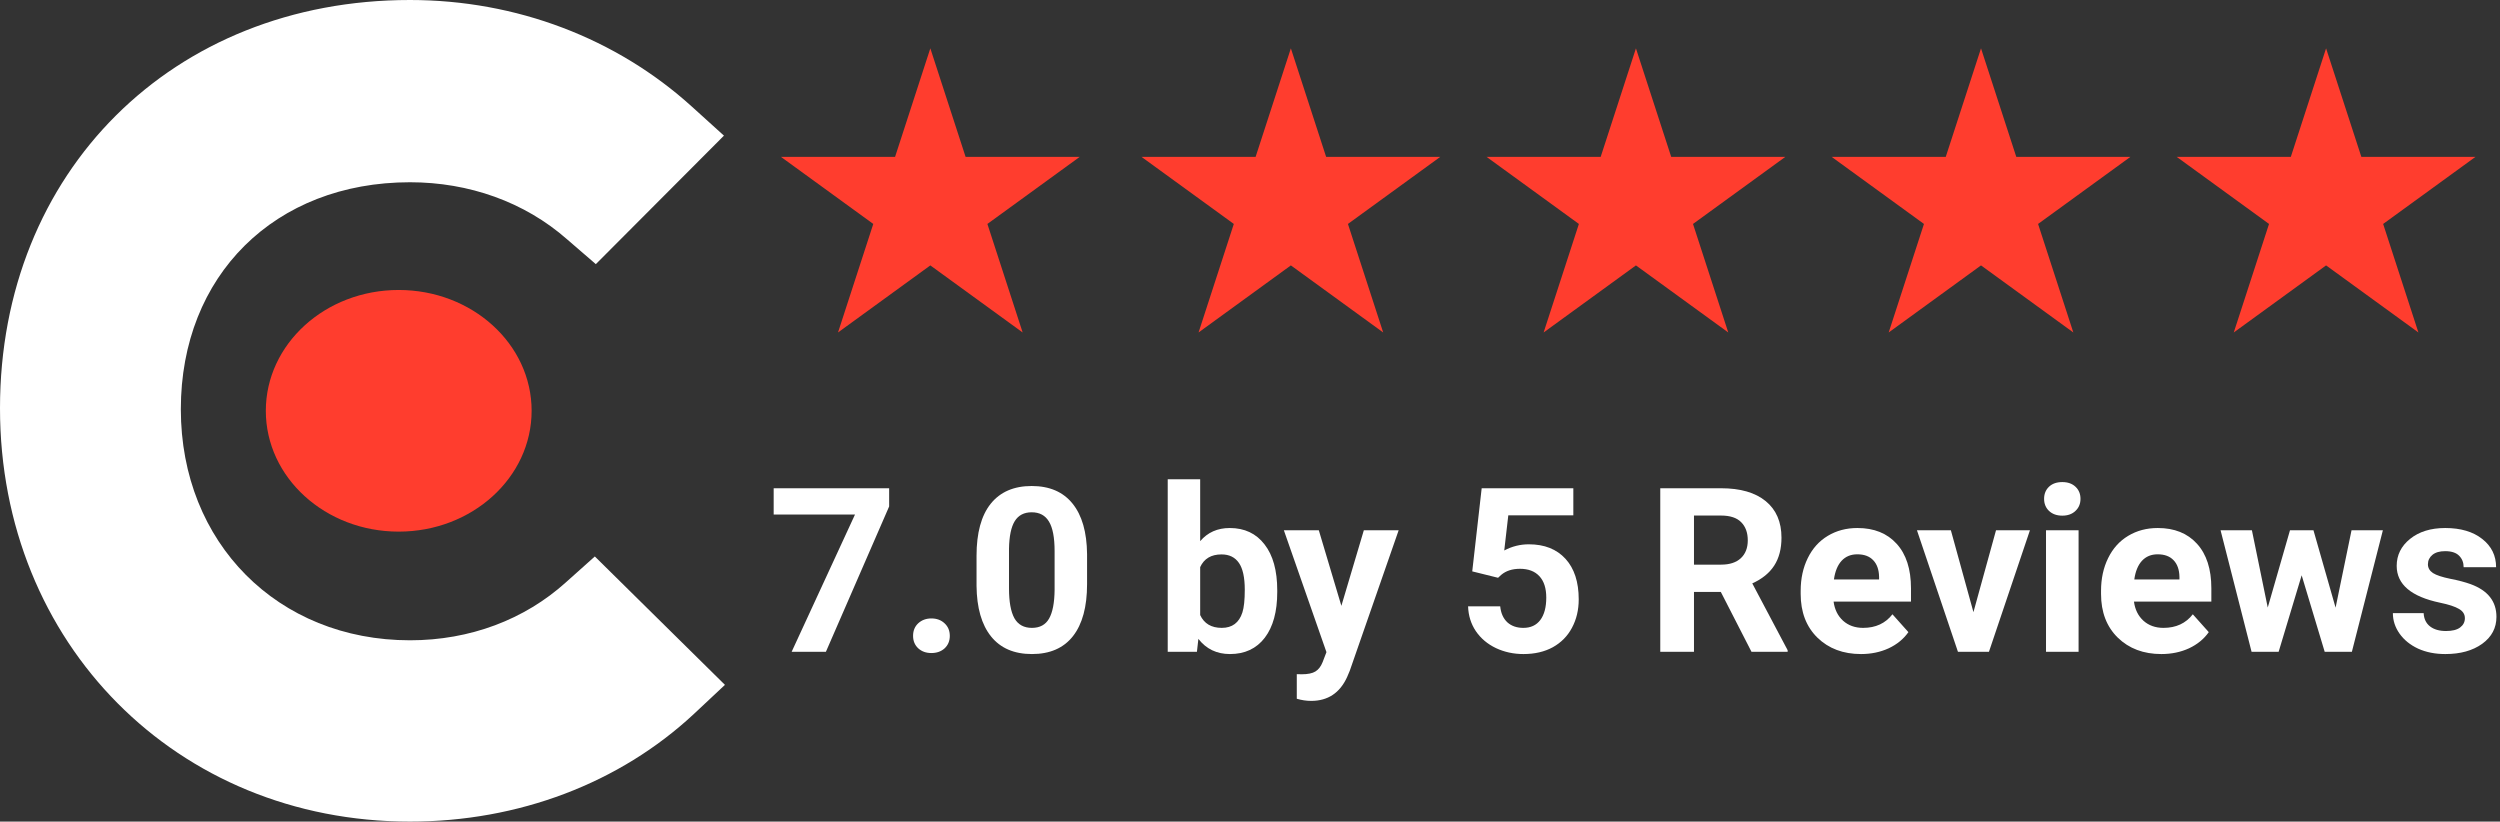 <svg width="213" height="70" viewBox="0 0 213 70" fill="none" xmlns="http://www.w3.org/2000/svg">
<rect x="0" y="0" width="213" height="70" fill="#333333" stroke="none"/>
<path d="M48.219 49.611C44.695 52.79 40.041 54.553 34.933 54.553C23.675 54.553 15.407 46.257 15.407 34.866C15.407 23.476 23.412 15.528 34.933 15.528C39.952 15.528 44.695 17.206 48.309 20.385L50.765 22.505L61.68 11.557L58.948 9.084C52.526 3.265 43.999 0 34.929 0C14.694 0 0 14.651 0 34.781C0 54.825 15.047 70 34.929 70C44.169 70 52.785 66.735 59.126 60.823L61.765 58.35L50.68 47.41L48.219 49.611Z" fill="white"/>
<path d="M33.967 24.706C40.224 24.706 45.294 29.308 45.294 35C45.294 40.684 40.224 45.294 33.967 45.294C27.714 45.294 22.648 40.684 22.648 35C22.651 29.312 27.718 24.706 33.967 24.706Z" fill="#FF3D2E"/>
<path d="M75.755 43.15L70.367 55.533H67.448L72.846 43.839H65.917V41.599H75.755V43.15Z" fill="white"/>
<path d="M77.794 54.175C77.794 53.734 77.941 53.377 78.234 53.103C78.534 52.828 78.907 52.691 79.354 52.691C79.807 52.691 80.18 52.828 80.473 53.103C80.773 53.377 80.923 53.734 80.923 54.175C80.923 54.608 80.776 54.962 80.483 55.237C80.189 55.505 79.813 55.639 79.354 55.639C78.901 55.639 78.528 55.505 78.234 55.237C77.941 54.962 77.794 54.608 77.794 54.175Z" fill="white"/>
<path d="M92.618 49.772C92.618 51.699 92.219 53.173 91.422 54.194C90.624 55.215 89.457 55.725 87.919 55.725C86.401 55.725 85.24 55.224 84.436 54.222C83.632 53.221 83.22 51.785 83.201 49.916V47.351C83.201 45.405 83.603 43.928 84.407 42.92C85.217 41.912 86.382 41.408 87.9 41.408C89.418 41.408 90.58 41.909 91.384 42.91C92.188 43.906 92.599 45.338 92.618 47.207V49.772ZM89.852 46.959C89.852 45.804 89.693 44.965 89.374 44.441C89.061 43.912 88.57 43.647 87.9 43.647C87.249 43.647 86.767 43.899 86.455 44.403C86.149 44.901 85.986 45.682 85.967 46.748V50.136C85.967 51.272 86.12 52.117 86.426 52.672C86.739 53.221 87.237 53.495 87.919 53.495C88.595 53.495 89.084 53.23 89.383 52.701C89.683 52.171 89.84 51.361 89.852 50.27V46.959Z" fill="white"/>
<path d="M108.821 50.452C108.821 52.111 108.467 53.406 107.758 54.337C107.05 55.262 106.061 55.725 104.792 55.725C103.669 55.725 102.772 55.294 102.102 54.433L101.978 55.533H99.49V40.834H102.255V46.107C102.893 45.36 103.732 44.987 104.772 44.987C106.036 44.987 107.025 45.453 107.739 46.384C108.46 47.309 108.821 48.614 108.821 50.298V50.452ZM106.055 50.251C106.055 49.204 105.889 48.442 105.557 47.963C105.225 47.478 104.731 47.236 104.074 47.236C103.193 47.236 102.587 47.596 102.255 48.318V52.404C102.594 53.131 103.206 53.495 104.093 53.495C104.986 53.495 105.573 53.055 105.854 52.174C105.988 51.753 106.055 51.112 106.055 50.251Z" fill="white"/>
<path d="M114.285 51.619L116.199 45.178H119.166L115.003 57.141L114.773 57.687C114.155 59.039 113.134 59.716 111.711 59.716C111.309 59.716 110.901 59.655 110.486 59.534V57.438L110.907 57.448C111.43 57.448 111.819 57.368 112.075 57.208C112.336 57.049 112.54 56.784 112.687 56.414L113.013 55.562L109.385 45.178H112.362L114.285 51.619Z" fill="white"/>
<path d="M125.435 48.681L126.239 41.599H134.048V43.906H128.507L128.162 46.901C128.819 46.55 129.518 46.375 130.258 46.375C131.585 46.375 132.625 46.786 133.378 47.609C134.131 48.432 134.507 49.584 134.507 51.064C134.507 51.964 134.316 52.771 133.933 53.485C133.557 54.194 133.014 54.745 132.306 55.141C131.598 55.53 130.762 55.725 129.799 55.725C128.957 55.725 128.175 55.556 127.454 55.218C126.733 54.873 126.162 54.391 125.741 53.773C125.326 53.154 125.106 52.449 125.081 51.657H127.818C127.875 52.238 128.076 52.691 128.421 53.017C128.772 53.336 129.228 53.495 129.789 53.495C130.415 53.495 130.896 53.272 131.234 52.825C131.573 52.372 131.742 51.734 131.742 50.911C131.742 50.12 131.547 49.514 131.158 49.093C130.769 48.672 130.217 48.461 129.502 48.461C128.845 48.461 128.312 48.633 127.904 48.978L127.636 49.227L125.435 48.681Z" fill="white"/>
<path d="M146.614 50.432H144.327V55.533H141.455V41.599H146.633C148.279 41.599 149.549 41.966 150.442 42.7C151.335 43.433 151.782 44.47 151.782 45.81C151.782 46.761 151.574 47.555 151.16 48.193C150.751 48.825 150.129 49.329 149.294 49.705L152.308 55.4V55.533H149.227L146.614 50.432ZM144.327 48.107H146.643C147.364 48.107 147.922 47.925 148.317 47.561C148.713 47.191 148.911 46.684 148.911 46.04C148.911 45.383 148.723 44.866 148.346 44.489C147.976 44.113 147.405 43.925 146.633 43.925H144.327V48.107Z" fill="white"/>
<path d="M158.558 55.725C157.039 55.725 155.801 55.259 154.844 54.328C153.894 53.396 153.418 52.155 153.418 50.605V50.337C153.418 49.297 153.619 48.368 154.021 47.552C154.423 46.729 154.991 46.097 155.725 45.657C156.465 45.21 157.307 44.987 158.251 44.987C159.668 44.987 160.781 45.434 161.591 46.327C162.408 47.22 162.816 48.487 162.816 50.126V51.256H156.222C156.312 51.932 156.58 52.474 157.026 52.883C157.479 53.291 158.05 53.495 158.739 53.495C159.805 53.495 160.638 53.109 161.237 52.337L162.596 53.859C162.182 54.446 161.62 54.905 160.912 55.237C160.204 55.562 159.419 55.725 158.558 55.725ZM158.242 47.227C157.693 47.227 157.246 47.411 156.902 47.782C156.564 48.152 156.347 48.681 156.251 49.37H160.098V49.15C160.086 48.538 159.92 48.066 159.601 47.734C159.282 47.395 158.829 47.227 158.242 47.227Z" fill="white"/>
<path d="M168.137 52.155L170.061 45.178H172.951L169.458 55.533H166.817L163.324 45.178H166.214L168.137 52.155Z" fill="white"/>
<path d="M177.095 55.533H174.32V45.178H177.095V55.533ZM174.157 42.499C174.157 42.084 174.294 41.743 174.569 41.475C174.849 41.207 175.229 41.073 175.708 41.073C176.18 41.073 176.556 41.207 176.837 41.475C177.118 41.743 177.258 42.084 177.258 42.499C177.258 42.92 177.114 43.264 176.827 43.532C176.547 43.8 176.173 43.934 175.708 43.934C175.242 43.934 174.865 43.8 174.578 43.532C174.298 43.264 174.157 42.92 174.157 42.499Z" fill="white"/>
<path d="M184.149 55.725C182.63 55.725 181.392 55.259 180.435 54.328C179.485 53.396 179.009 52.155 179.009 50.605V50.337C179.009 49.297 179.21 48.368 179.612 47.552C180.014 46.729 180.582 46.097 181.316 45.657C182.056 45.21 182.898 44.987 183.842 44.987C185.259 44.987 186.372 45.434 187.182 46.327C187.999 47.22 188.407 48.487 188.407 50.126V51.256H181.813C181.903 51.932 182.171 52.474 182.617 52.883C183.07 53.291 183.641 53.495 184.33 53.495C185.396 53.495 186.229 53.109 186.828 52.337L188.187 53.859C187.773 54.446 187.211 54.905 186.503 55.237C185.795 55.562 185.01 55.725 184.149 55.725ZM183.833 47.227C183.284 47.227 182.838 47.411 182.493 47.782C182.155 48.152 181.938 48.681 181.842 49.37H185.689V49.15C185.677 48.538 185.511 48.066 185.192 47.734C184.873 47.395 184.42 47.227 183.833 47.227Z" fill="white"/>
<path d="M198.992 51.772L200.351 45.178H203.021L200.38 55.533H198.064L196.102 49.016L194.14 55.533H191.834L189.192 45.178H191.862L193.212 51.763L195.107 45.178H197.107L198.992 51.772Z" fill="white"/>
<path d="M210.008 52.672C210.008 52.334 209.839 52.069 209.5 51.878C209.169 51.68 208.633 51.504 207.893 51.351C205.43 50.834 204.198 49.788 204.198 48.212C204.198 47.294 204.578 46.528 205.337 45.915C206.103 45.297 207.101 44.987 208.333 44.987C209.647 44.987 210.697 45.297 211.481 45.915C212.273 46.534 212.668 47.338 212.668 48.327H209.902C209.902 47.931 209.775 47.606 209.52 47.351C209.264 47.089 208.866 46.959 208.323 46.959C207.857 46.959 207.497 47.064 207.242 47.274C206.987 47.485 206.859 47.753 206.859 48.078C206.859 48.385 207.003 48.633 207.29 48.825C207.583 49.01 208.074 49.172 208.763 49.313C209.453 49.447 210.033 49.6 210.505 49.772C211.966 50.308 212.697 51.236 212.697 52.557C212.697 53.501 212.292 54.267 211.481 54.854C210.671 55.435 209.625 55.725 208.342 55.725C207.475 55.725 206.703 55.572 206.026 55.266C205.356 54.953 204.83 54.529 204.447 53.993C204.064 53.45 203.873 52.867 203.873 52.241H206.495C206.521 52.733 206.703 53.109 207.041 53.371C207.379 53.632 207.832 53.763 208.4 53.763C208.929 53.763 209.328 53.664 209.596 53.466C209.87 53.262 210.008 52.997 210.008 52.672Z" fill="white"/>
<path d="M79.264 4.118L82.269 13.365H91.992L84.126 19.08L87.13 28.327L79.264 22.612L71.398 28.327L74.403 19.08L66.537 13.365H76.26L79.264 4.118Z" fill="#FF3D2E"/>
<path d="M109.982 4.118L112.987 13.365H122.71L114.844 19.08L117.848 28.327L109.982 22.612L102.117 28.327L105.121 19.08L97.255 13.365H106.978L109.982 4.118Z" fill="#FF3D2E"/>
<path d="M139.382 4.118L142.387 13.365H152.11L144.244 19.08L147.248 28.327L139.382 22.612L131.516 28.327L134.521 19.08L126.655 13.365H136.378L139.382 4.118Z" fill="#FF3D2E"/>
<path d="M168.782 4.118L171.787 13.365H181.51L173.644 19.08L176.648 28.327L168.782 22.612L160.916 28.327L163.921 19.08L156.055 13.365H165.778L168.782 4.118Z" fill="#FF3D2E"/>
<path d="M198.182 4.118L201.187 13.365H210.91L203.044 19.08L206.048 28.327L198.182 22.612L190.316 28.327L193.321 19.08L185.455 13.365H195.178L198.182 4.118Z" fill="#FF3D2E"/>
</svg>
